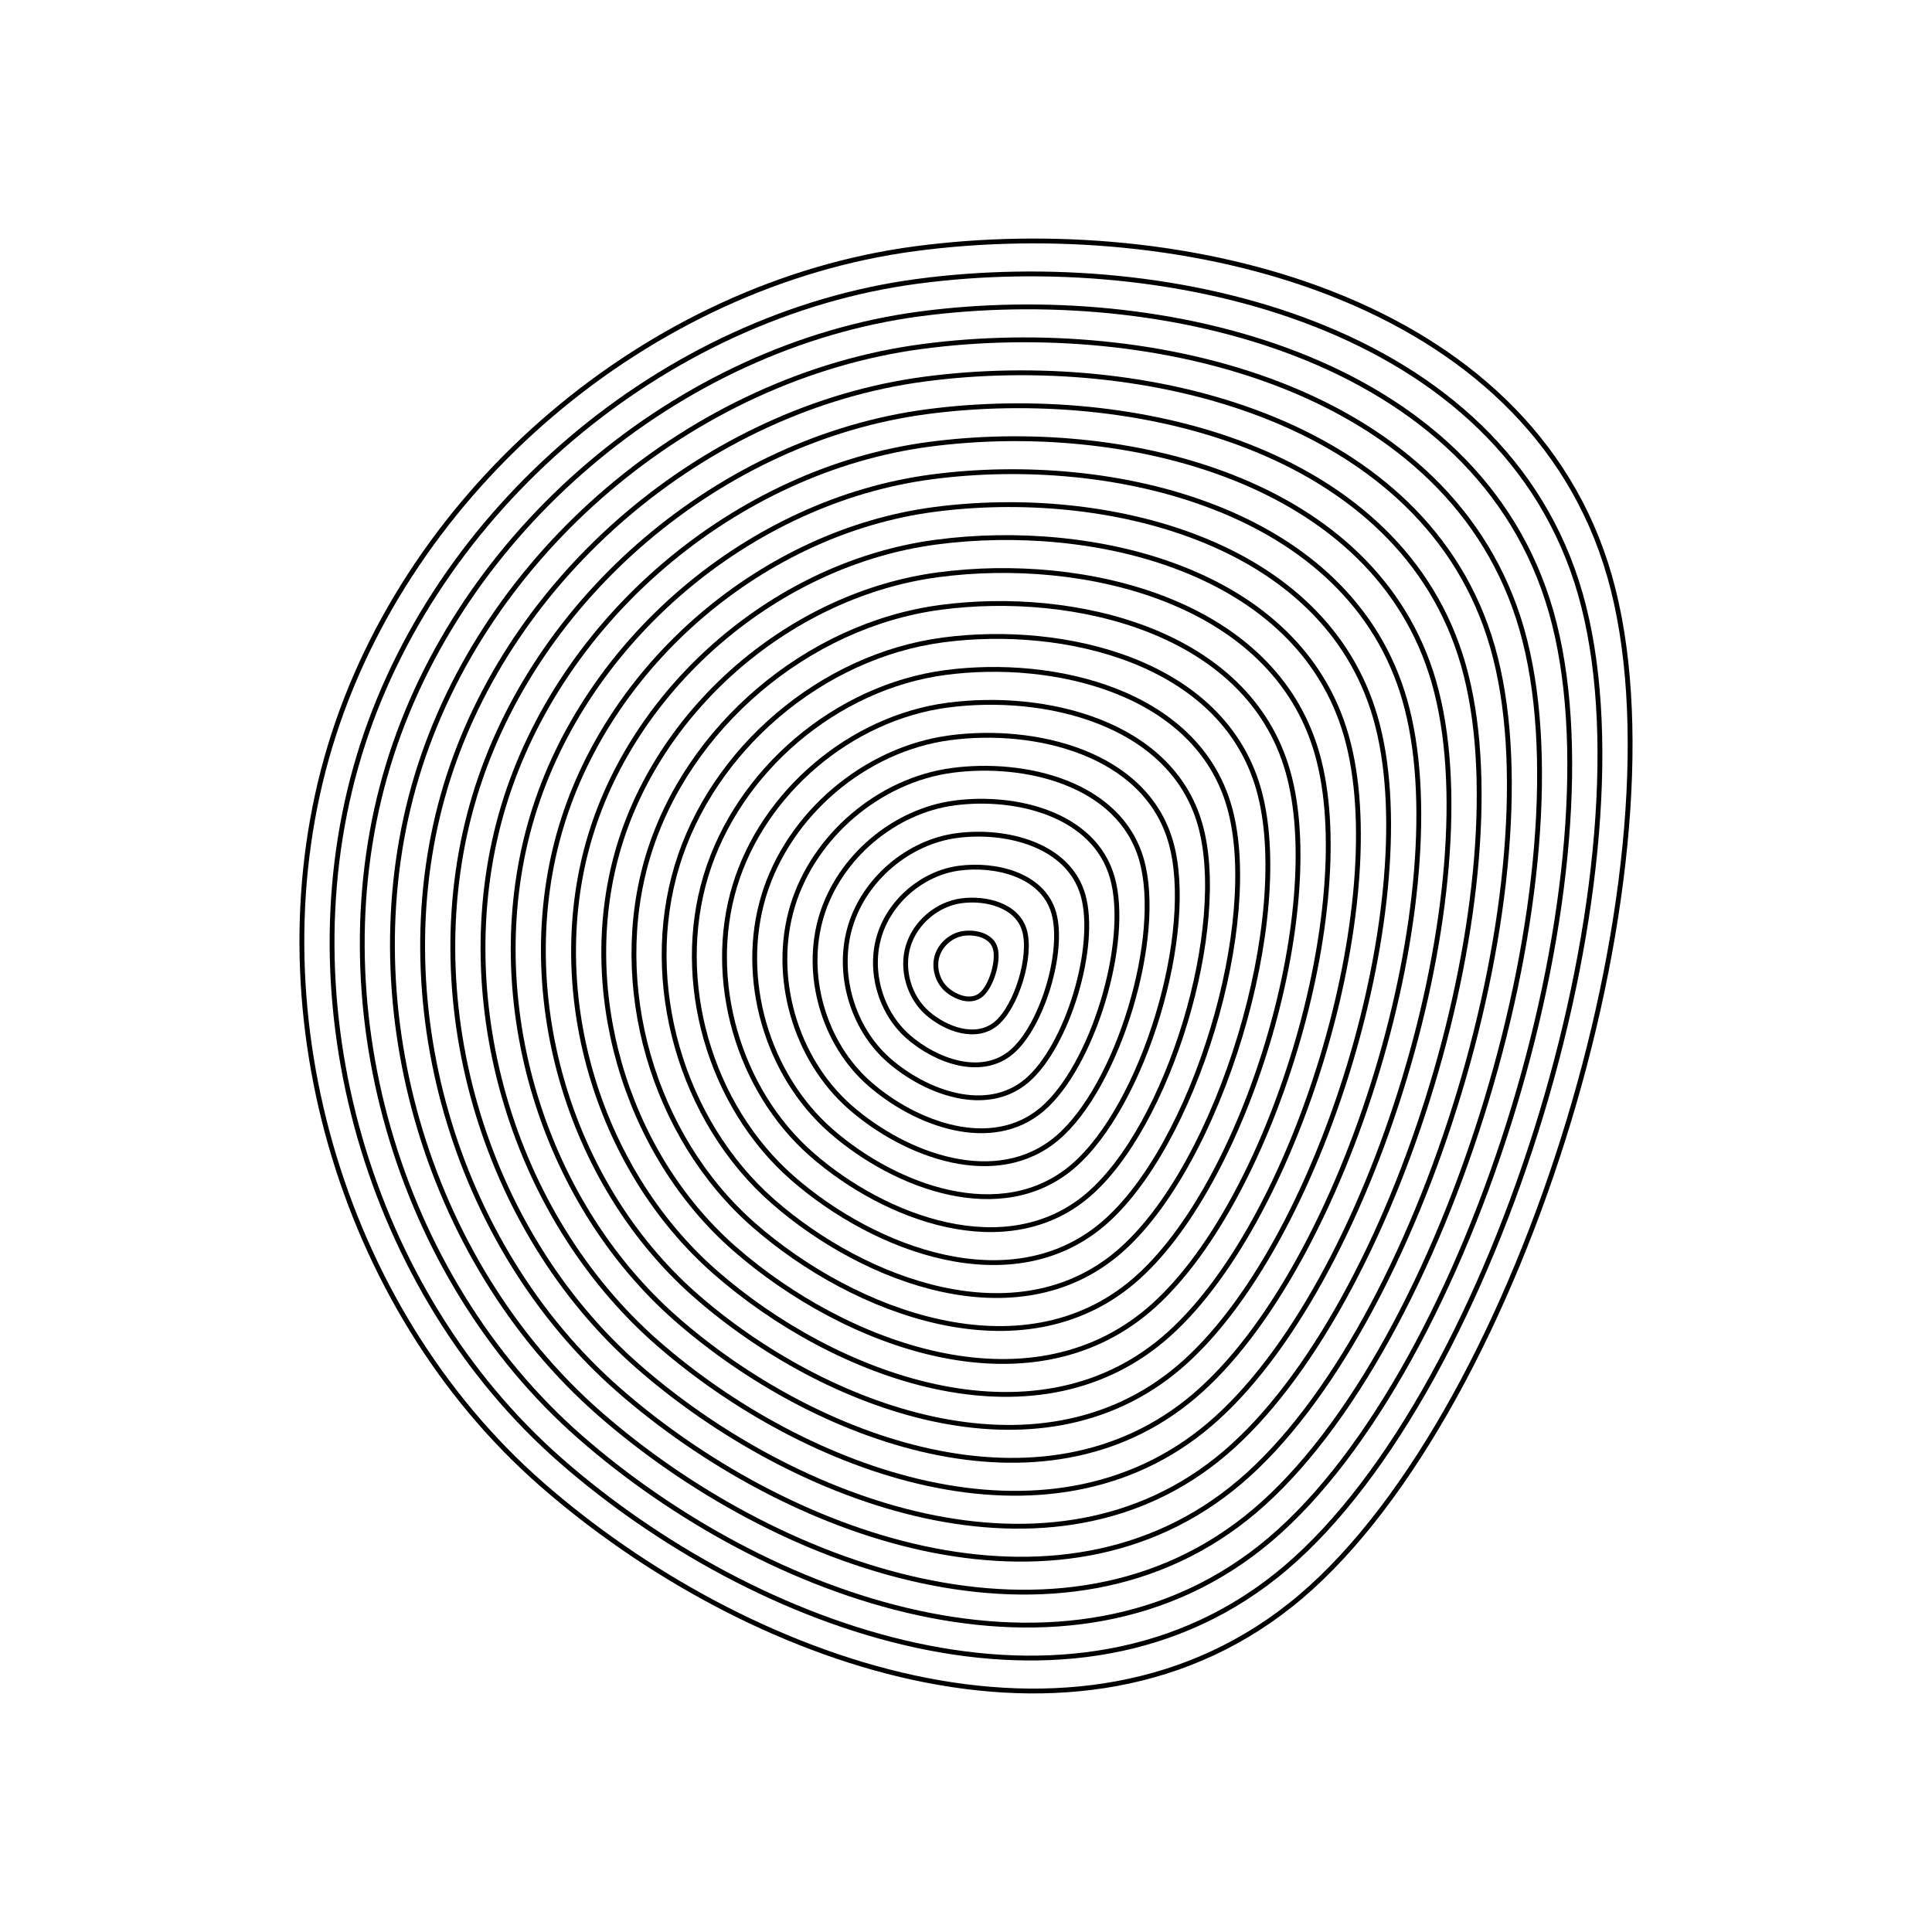 <svg xmlns="http://www.w3.org/2000/svg" version="1.1" xmlns:xlink="http://www.w3.org/1999/xlink" xmlns:svgjs="http://svgjs.dev/svgjs" viewBox="0 0 800 800"><defs><linearGradient x1="50%" y1="0%" x2="50%" y2="100%" id="uundulate-grad"><stop stop-color="hsl(37, 99%, 67%)" stop-opacity="1" offset="45%"></stop><stop stop-color="hsl(316, 73%, 52%)" stop-opacity="1" offset="100%"></stop></linearGradient></defs><g stroke-width="2" stroke="url(#uundulate-grad)" fill="none"><path d="M666.494 238.572C699.777 354.835 630.844 582.726 538.701 661.05C446.558 739.374 307.955 687.893 224.207 614.526C140.459 541.159 104.473 415.458 136.709 308.887C168.945 202.316 268.568 117.635 378.94 102.986C489.311 88.337 633.21 122.308 666.494 238.572C699.777 354.835 630.844 582.726 538.701 661.05 "></path><path d="M654.381 245.909C686.151 356.888 620.351 574.42 532.396 649.184C444.442 723.948 312.139 674.807 232.198 604.775C152.256 534.743 117.906 414.756 148.677 313.029C179.448 211.302 274.542 130.469 379.897 116.486C485.252 102.503 622.61 134.931 654.381 245.909C686.151 356.888 620.351 574.42 532.396 649.184 "></path><path d="M642.267 253.247C672.525 358.941 609.858 566.115 526.092 637.318C442.325 708.522 316.323 661.721 240.188 595.024C164.053 528.326 131.339 414.053 160.645 317.17C189.95 220.288 280.516 143.304 380.854 129.987C481.192 116.67 612.009 147.553 642.267 253.247C672.525 358.941 609.858 566.115 526.092 637.318 "></path><path d="M630.154 260.585C658.899 360.994 599.365 557.809 519.787 625.452C440.209 693.096 320.507 648.635 248.179 585.273C175.851 521.91 144.772 413.35 172.613 321.312C200.453 229.273 286.49 156.139 381.811 143.488C477.133 130.836 601.409 160.175 630.154 260.585C658.899 360.994 599.365 557.809 519.787 625.452 "></path><path d="M618.04 267.922C645.273 363.047 588.873 549.503 513.483 613.586C438.093 677.67 324.691 635.549 256.169 575.521C187.648 515.494 158.205 412.648 184.58 325.453C210.955 238.259 292.465 168.974 382.769 156.988C473.073 145.003 590.808 172.798 618.04 267.922C645.273 363.047 588.873 549.503 513.483 613.586 "></path><path d="M605.927 275.26C631.646 365.1 578.38 541.197 507.178 601.72C435.977 662.243 328.874 622.463 264.16 565.77C199.445 509.077 171.638 411.945 196.548 329.595C221.458 247.244 298.439 181.809 383.726 170.489C469.013 159.169 580.208 185.42 605.927 275.26C631.646 365.1 578.38 541.197 507.178 601.72 "></path><path d="M593.814 282.598C618.02 367.153 567.887 532.892 500.874 589.855C433.86 646.817 333.058 609.377 272.15 556.019C211.243 502.661 185.071 411.242 208.516 333.736C231.96 256.23 304.413 194.643 384.683 183.99C464.954 173.336 569.607 198.042 593.814 282.598C618.02 367.153 567.887 532.892 500.874 589.855 "></path><path d="M581.7 289.935C604.394 369.206 557.394 524.586 494.569 577.989C431.744 631.391 337.242 596.291 280.141 546.268C223.04 496.245 198.505 410.54 220.484 337.878C242.463 265.216 310.387 207.478 385.641 197.49C460.894 187.502 559.007 210.665 581.7 289.935C604.394 369.206 557.394 524.586 494.569 577.989 "></path><path d="M569.587 297.273C590.768 371.259 546.901 516.28 488.264 566.123C429.628 615.965 341.426 583.205 288.132 536.517C234.837 489.828 211.938 409.837 232.451 342.019C252.965 274.201 316.361 220.313 386.598 210.991C456.835 201.669 548.407 223.287 569.587 297.273C590.768 371.259 546.901 516.28 488.264 566.123 "></path><path d="M557.474 304.611C577.141 373.312 536.408 507.975 481.96 554.257C427.512 600.539 345.61 570.119 296.122 526.765C246.635 483.412 225.371 409.134 244.419 346.161C263.468 283.187 322.336 233.148 387.555 224.491C452.775 215.835 537.806 235.909 557.474 304.611C577.141 373.312 536.408 507.975 481.96 554.257 "></path><path d="M545.36 311.948C563.515 375.365 525.915 499.669 475.655 542.391C425.395 585.113 349.794 557.033 304.113 517.014C258.432 476.996 238.804 408.432 256.387 350.302C273.97 292.173 328.31 245.983 388.513 237.992C448.715 230.002 527.206 248.532 545.36 311.948C563.515 375.365 525.915 499.669 475.655 542.391 "></path><path d="M533.247 319.286C549.889 377.418 515.422 491.363 469.351 530.525C423.279 569.687 353.978 543.947 312.103 507.263C270.229 470.579 252.237 407.729 268.355 354.444C284.473 301.158 334.284 258.817 389.47 251.493C444.656 244.168 516.605 261.154 533.247 319.286C549.889 377.418 515.422 491.363 469.351 530.525 "></path><path d="M521.134 326.623C536.263 379.47 504.929 483.057 463.046 518.659C421.163 554.261 358.161 530.861 320.094 497.512C282.027 464.163 265.67 407.026 280.322 358.585C294.975 310.144 340.258 271.652 390.427 264.993C440.596 258.335 506.005 273.776 521.134 326.623C536.263 379.47 504.929 483.057 463.046 518.659 "></path><path d="M509.02 333.961C522.636 381.523 494.436 474.752 456.741 506.793C419.046 538.835 362.345 517.775 328.085 487.761C293.824 457.747 279.103 406.324 292.29 362.727C305.478 319.129 346.232 284.487 391.384 278.494C436.536 272.501 495.404 286.399 509.02 333.961C522.636 381.523 494.436 474.752 456.741 506.793 "></path><path d="M496.907 341.299C509.01 383.576 483.943 466.446 450.437 494.927C416.93 523.409 366.529 504.689 336.075 478.01C305.621 451.331 292.536 405.621 304.258 366.868C315.98 328.115 352.206 297.322 392.342 291.995C432.477 286.668 484.804 299.021 496.907 341.299C509.01 383.576 483.943 466.446 450.437 494.927 "></path><path d="M484.794 348.636C495.384 385.629 473.45 458.14 444.132 483.061C414.814 507.983 370.713 491.602 344.066 468.258C317.419 444.914 305.969 404.919 316.226 371.01C326.483 337.101 358.181 310.156 393.299 305.495C428.417 300.834 474.203 311.644 484.794 348.636C495.384 385.629 473.45 458.14 444.132 483.061 "></path><path d="M472.68 355.974C481.757 387.682 462.957 449.834 437.828 471.195C412.698 492.557 374.897 478.516 352.056 458.507C329.216 438.498 319.402 404.216 328.193 375.151C336.985 346.086 364.155 322.991 394.256 318.996C424.358 315.001 463.603 324.266 472.68 355.974C481.757 387.682 462.957 449.834 437.828 471.195 "></path><path d="M460.567 363.312C468.131 389.735 452.465 441.529 431.523 459.33C410.581 477.13 379.081 465.43 360.047 448.756C341.013 432.082 332.835 403.513 340.161 379.293C347.488 355.072 370.129 335.826 395.214 332.497C420.298 329.167 453.002 336.888 460.567 363.312C468.131 389.735 452.465 441.529 431.523 459.33 "></path><path d="M448.453 370.649C454.505 391.788 441.972 433.223 425.218 447.464C408.465 461.704 383.265 452.344 368.038 439.005C352.811 425.665 346.268 402.811 352.129 383.434C357.99 364.058 376.103 348.661 396.171 345.997C416.238 343.334 442.402 349.511 448.453 370.649C454.505 391.788 441.972 433.223 425.218 447.464 "></path><path d="M436.34 377.987C440.879 393.841 431.479 424.917 418.914 435.598C406.349 446.278 387.448 439.258 376.028 429.254C364.608 419.249 359.701 402.108 364.097 387.576C368.493 373.043 382.077 361.496 397.128 359.498C412.179 357.5 431.801 362.133 436.34 377.987C440.879 393.841 431.479 424.917 418.914 435.598 "></path><path d="M424.227 385.325C427.253 395.894 420.986 416.611 412.609 423.732C404.233 430.852 391.632 426.172 384.019 419.502C376.405 412.833 373.134 401.405 376.064 391.717C378.995 382.029 388.052 374.33 398.085 372.999C408.119 371.667 421.201 374.755 424.227 385.325C427.253 395.894 420.986 416.611 412.609 423.732 "></path><path d="M412.113 392.662C413.626 397.947 410.493 408.306 406.305 411.866C402.116 415.426 395.816 413.086 392.009 409.751C388.203 406.416 386.567 400.703 388.032 395.859C389.498 391.014 394.026 387.165 399.043 386.499C404.06 385.833 410.6 387.378 412.113 392.662C413.626 397.947 410.493 408.306 406.305 411.866 "></path></g></svg>